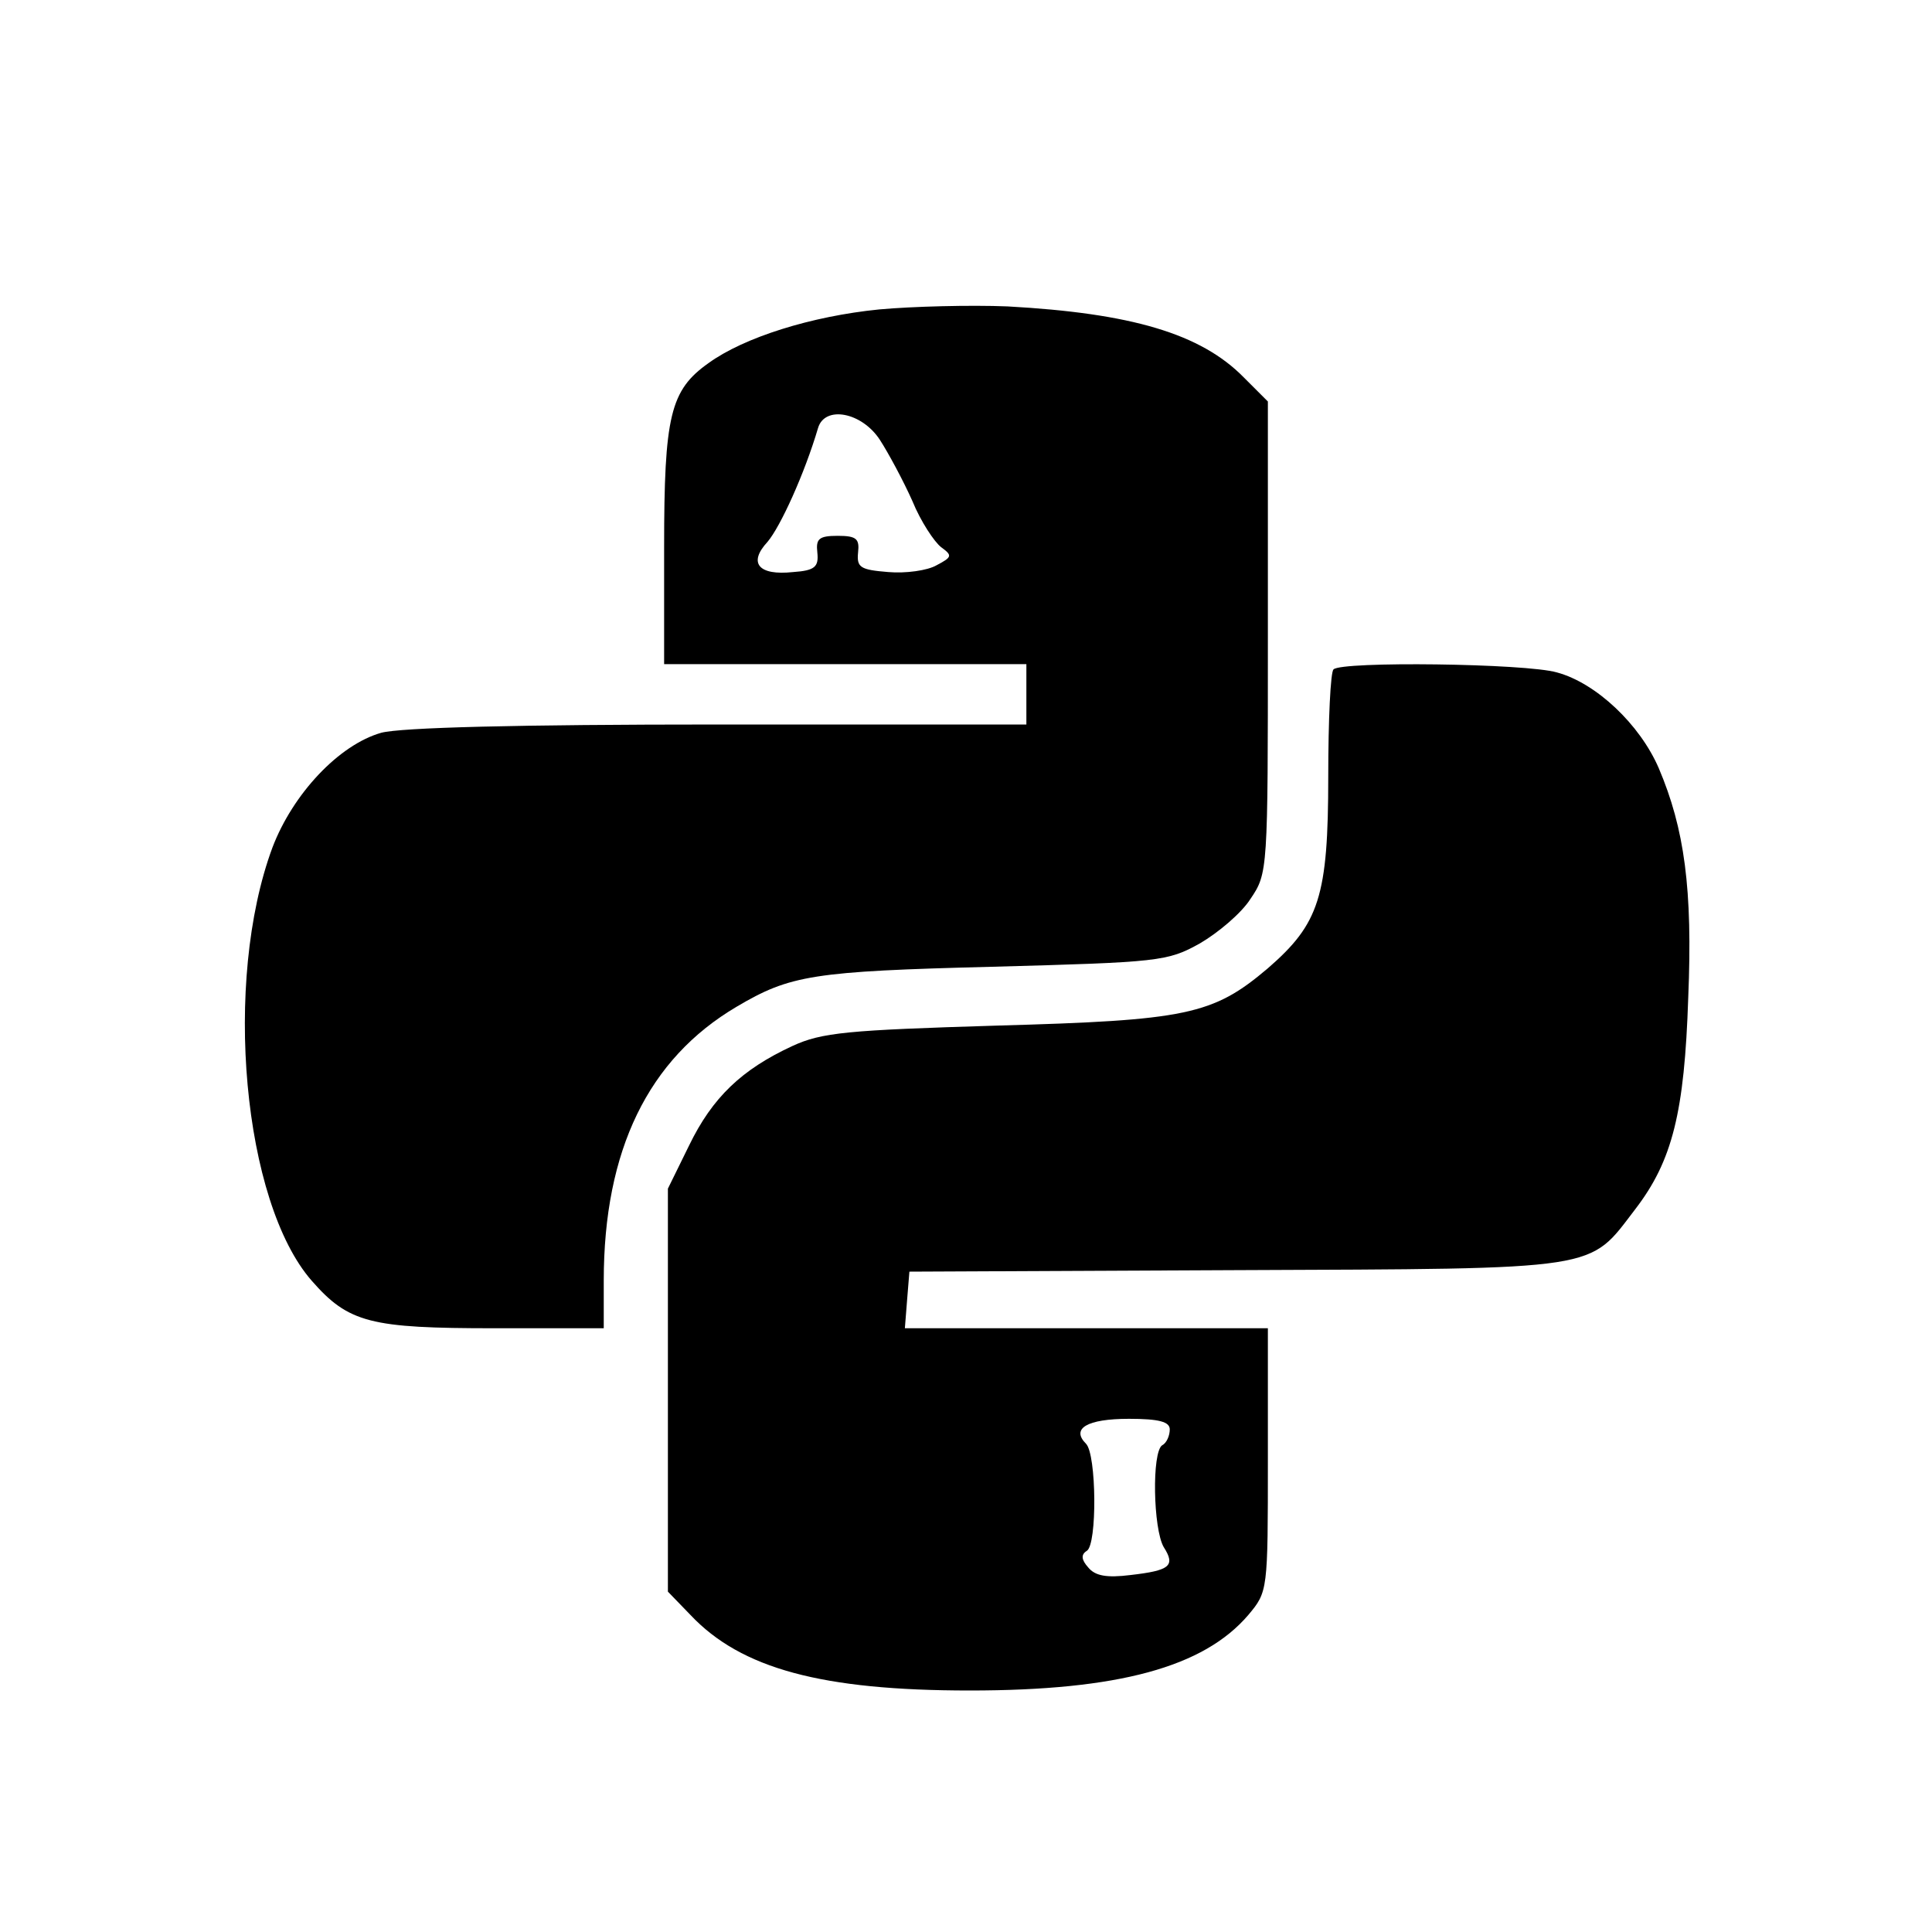 <?xml version="1.0" standalone="no"?>
<!DOCTYPE svg PUBLIC "-//W3C//DTD SVG 20010904//EN"
 "http://www.w3.org/TR/2001/REC-SVG-20010904/DTD/svg10.dtd">
<svg version="1.0" xmlns="http://www.w3.org/2000/svg"
 width="256pt" height="256pt" viewBox="0 0 256 256"
 preserveAspectRatio="xMidYMid meet">
<g transform="translate(0,256) scale(0.1,-0.1)"
fill="#000000" stroke="none">
<path d="M1165 2150 c-90 -9 -179 -37 -226 -71 -51 -36 -59 -70 -59 -244 l0
-155 240 0 240 0 0 -40 0 -40 -407 0 c-268 0 -422 -4 -448 -11 -56 -16 -117
-81 -144 -152 -66 -178 -39 -470 52 -574 49 -56 78 -63 242 -63 l145 0 0 63
c0 173 59 294 176 363 71 42 101 47 339 53 221 6 232 7 275 31 24 14 55 40 67
59 23 34 23 37 23 347 l0 312 -32 32 c-57 58 -149 85 -313 94 -49 2 -126 0
-170 -4z m1 -173 c11 -17 31 -54 43 -81 11 -27 29 -54 38 -61 15 -11 15 -13
-6 -24 -12 -7 -41 -11 -64 -9 -37 3 -42 6 -40 26 2 18 -2 22 -27 22 -25 0 -29
-4 -27 -22 2 -19 -3 -24 -32 -26 -46 -5 -60 12 -34 40 17 20 49 90 67 151 9
30 58 21 82 -16z"/>
<path d="M1767 1673 c-4 -3 -7 -67 -7 -142 0 -159 -12 -195 -80 -254 -73 -62
-108 -69 -360 -76 -197 -6 -231 -9 -270 -27 -67 -31 -106 -68 -137 -132 l-28
-57 0 -267 0 -267 30 -31 c67 -71 174 -100 370 -100 197 0 310 31 369 100 26
31 26 32 26 206 l0 174 -241 0 -240 0 3 38 3 37 433 2 c489 2 466 -1 529 81
49 64 65 128 70 280 6 144 -5 224 -39 304 -25 58 -83 113 -135 127 -41 12
-286 15 -296 4z m-217 -1007 c0 -8 -4 -18 -10 -21 -14 -9 -12 -111 2 -135 16
-25 8 -31 -44 -37 -32 -4 -47 -1 -56 10 -9 10 -10 17 -2 22 14 8 13 128 -1
142 -20 20 1 33 57 33 40 0 54 -4 54 -14z"/>
</g>
</svg>
